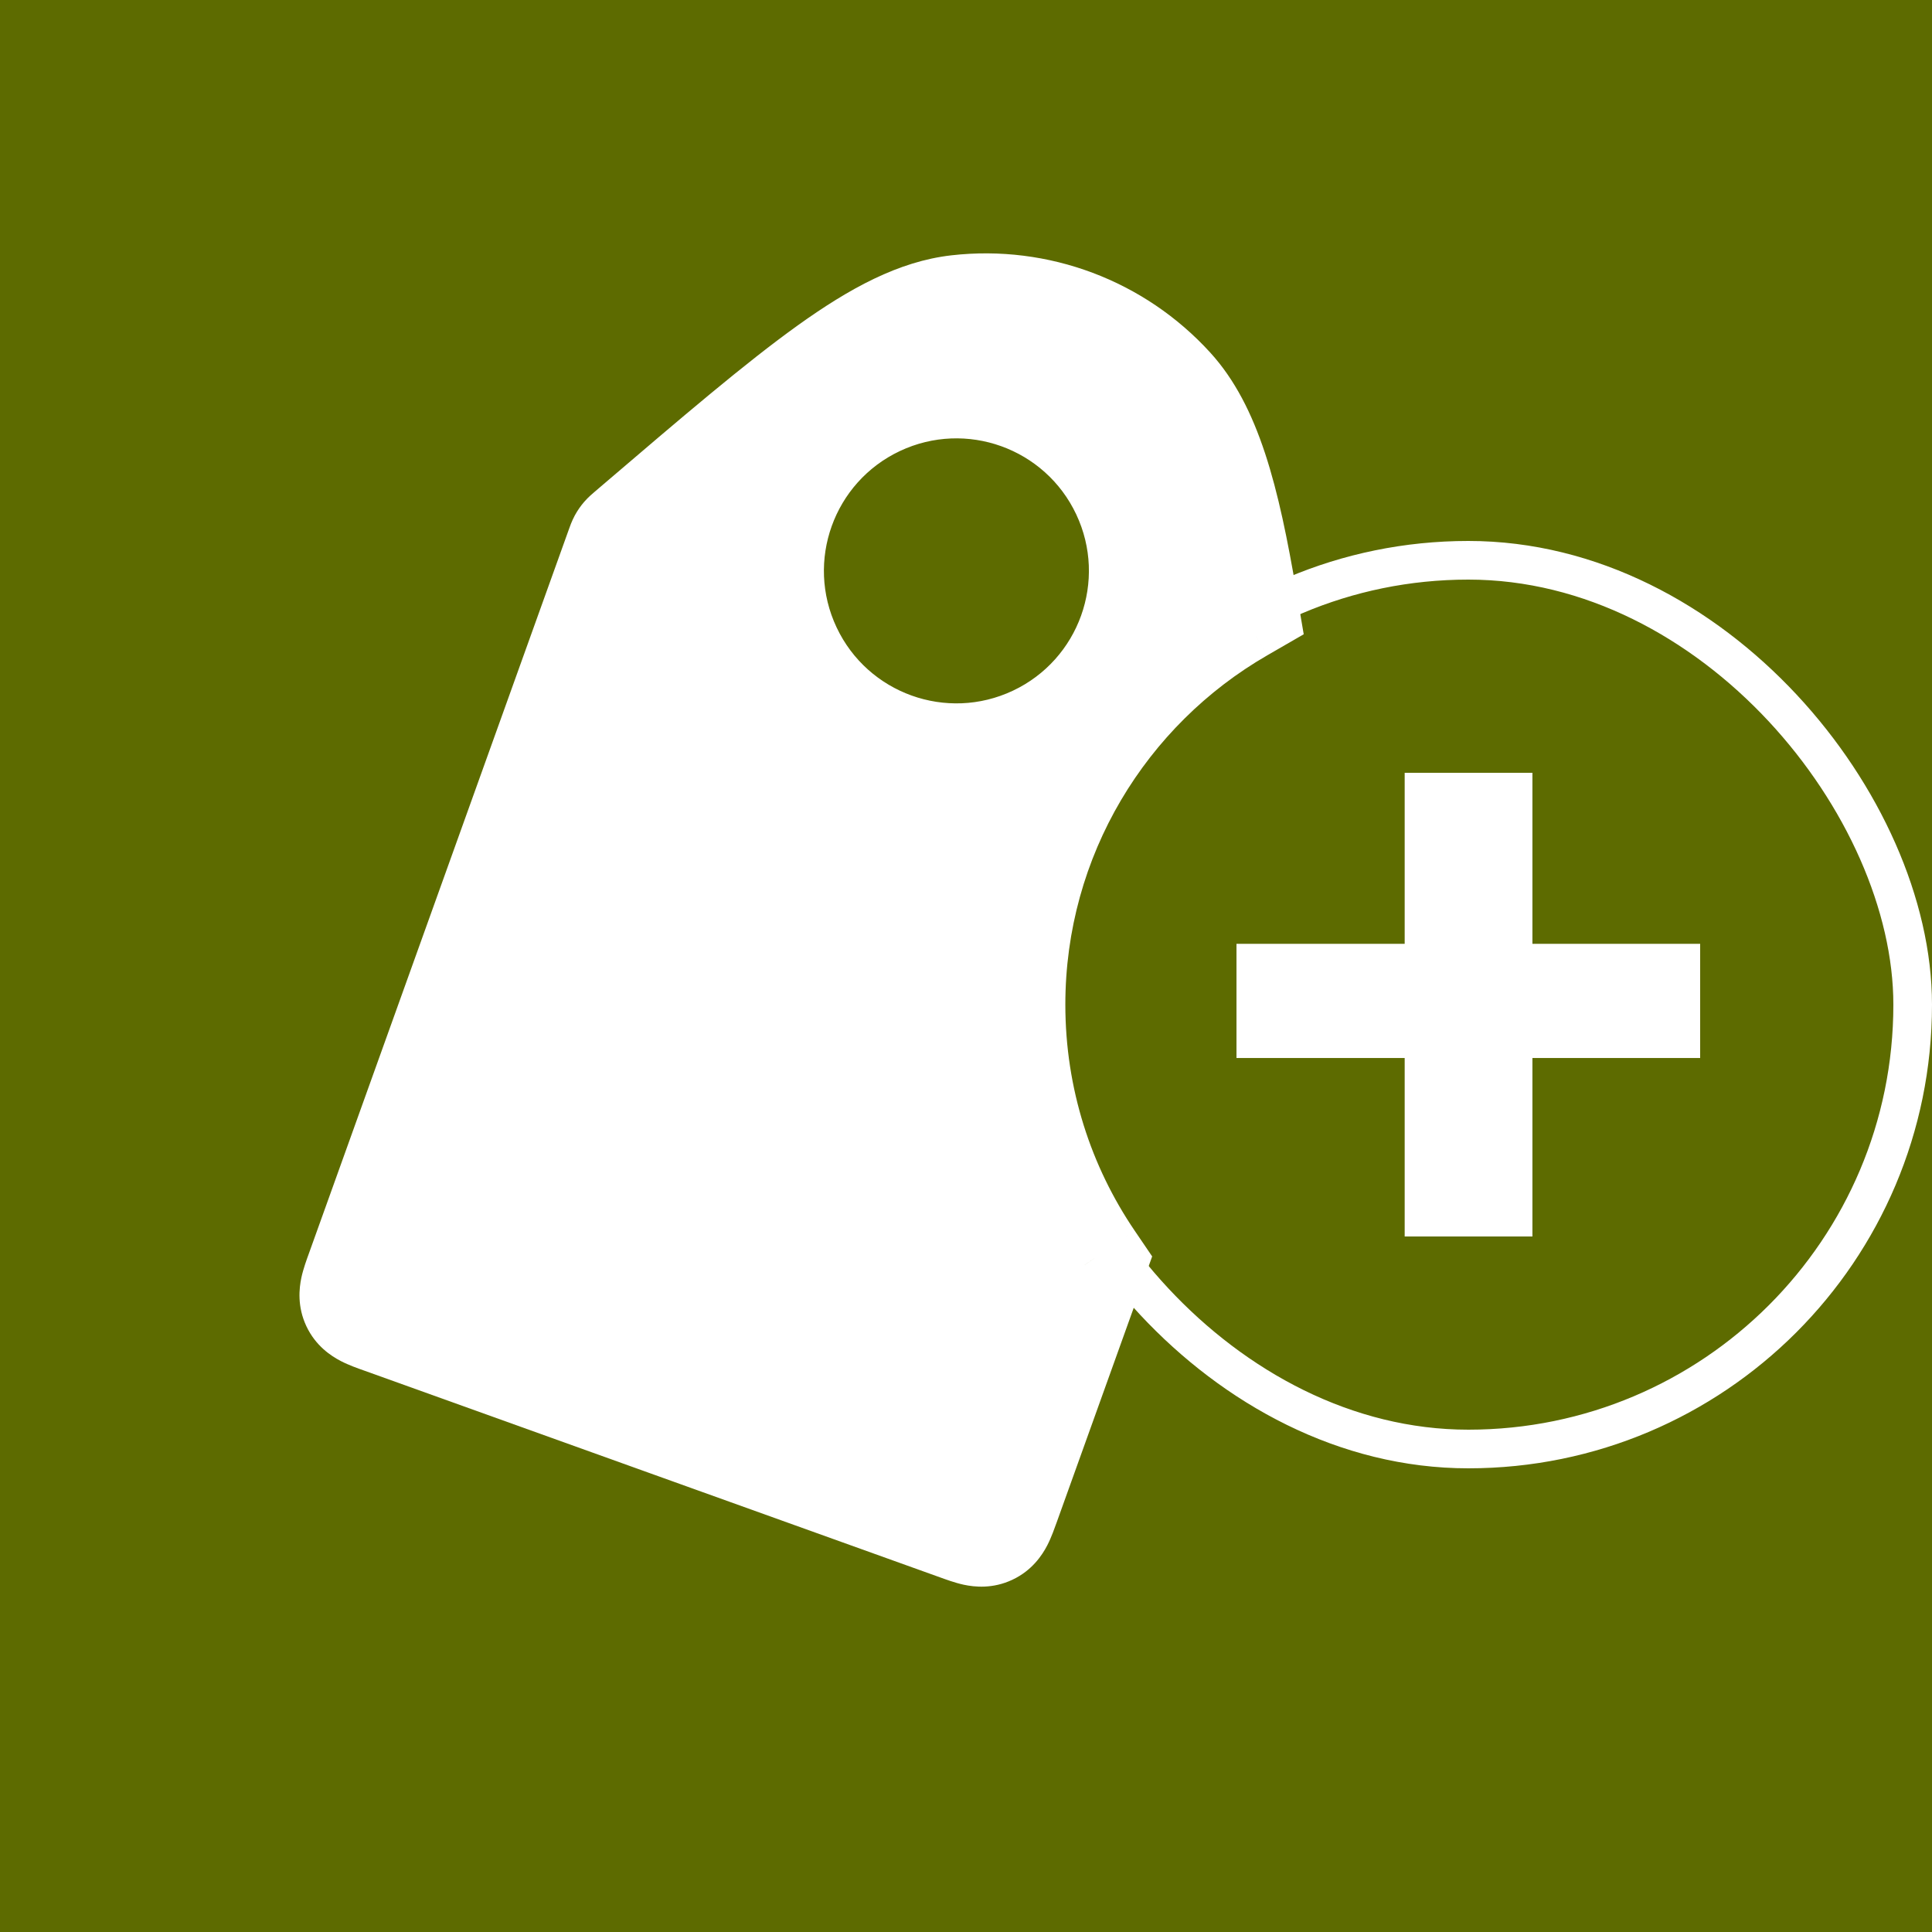 <svg width="50" height="50" viewBox="0 0 50 50" fill="none" xmlns="http://www.w3.org/2000/svg">
<rect width="50" height="50" fill="#849900"/>
<rect width="50" height="50" fill="black" fill-opacity="0.3"/>
<path fill-rule="evenodd" clip-rule="evenodd" d="M16.213 14.199L9.469 32.982C9.344 33.331 9.281 33.505 9.351 33.652C9.42 33.799 9.594 33.862 9.943 33.987L24.862 39.344C25.211 39.469 25.385 39.532 25.532 39.462C25.679 39.393 25.742 39.218 25.867 38.87L28.069 32.738C26.763 30.817 26 28.498 26 26C26 21.555 28.417 17.675 32.008 15.601C31.536 12.825 31.07 11.183 30.162 10.185C28.802 8.69 26.806 7.94 24.798 8.169C22.889 8.387 20.796 10.176 16.609 13.753L16.609 13.753L16.394 13.937L16.394 13.937C16.348 13.976 16.326 13.995 16.306 14.018C16.287 14.039 16.271 14.063 16.258 14.088C16.244 14.114 16.233 14.142 16.213 14.199L16.213 14.199ZM29.274 12.641C30.452 15.139 29.382 18.119 26.885 19.296C24.387 20.474 21.407 19.404 20.23 16.907C19.052 14.409 20.121 11.43 22.619 10.252C25.117 9.074 28.096 10.144 29.274 12.641Z" fill="white"/>
<path d="M9.469 32.982L7.99 32.451L7.99 32.451L9.469 32.982ZM16.213 14.199L14.759 13.604L14.746 13.636L14.734 13.668L16.213 14.199ZM9.351 33.652L10.772 32.982L10.772 32.982L9.351 33.652ZM9.943 33.987L10.474 32.508L10.474 32.508L9.943 33.987ZM24.862 39.344L25.393 37.865L25.393 37.865L24.862 39.344ZM25.532 39.462L26.202 40.883L26.202 40.883L25.532 39.462ZM25.867 38.87L27.346 39.401L27.346 39.401L25.867 38.87ZM28.069 32.738L29.548 33.269L29.818 32.516L29.368 31.854L28.069 32.738ZM32.008 15.601L32.793 16.962L33.74 16.415L33.557 15.338L32.008 15.601ZM30.162 10.185L31.324 9.128L31.324 9.128L30.162 10.185ZM24.798 8.169L24.977 9.73L24.977 9.73L24.798 8.169ZM16.609 13.753L17.602 14.971L17.616 14.96L17.63 14.948L16.609 13.753ZM16.609 13.753L15.617 12.535L15.602 12.546L15.588 12.558L16.609 13.753ZM16.394 13.937L17.337 15.194L17.377 15.164L17.415 15.131L16.394 13.937ZM16.394 13.937L15.451 12.68L15.411 12.71L15.373 12.742L16.394 13.937ZM16.306 14.018L17.495 15.046L17.495 15.046L16.306 14.018ZM16.258 14.088L17.64 14.835L17.64 14.835L16.258 14.088ZM16.213 14.199L17.668 14.794L17.68 14.762L17.692 14.73L16.213 14.199ZM26.885 19.296L26.214 17.875L26.214 17.875L26.885 19.296ZM29.274 12.641L30.695 11.971L30.695 11.971L29.274 12.641ZM20.23 16.907L21.651 16.237L21.651 16.237L20.23 16.907ZM22.619 10.252L21.949 8.831L21.949 8.831L22.619 10.252ZM10.948 33.513L17.692 14.73L14.734 13.668L7.99 32.451L10.948 33.513ZM10.772 32.982C10.85 33.147 10.885 33.315 10.892 33.463C10.898 33.598 10.88 33.693 10.873 33.722C10.867 33.75 10.865 33.752 10.88 33.707C10.895 33.662 10.915 33.606 10.948 33.513L7.99 32.451C7.942 32.584 7.85 32.831 7.8 33.063C7.741 33.341 7.689 33.813 7.929 34.322L10.772 32.982ZM10.474 32.508C10.381 32.475 10.325 32.455 10.281 32.438C10.236 32.42 10.24 32.42 10.265 32.433C10.292 32.447 10.377 32.493 10.477 32.583C10.587 32.683 10.694 32.816 10.772 32.982L7.929 34.322C8.169 34.832 8.567 35.092 8.819 35.223C9.03 35.333 9.279 35.419 9.412 35.466L10.474 32.508ZM25.393 37.865L10.474 32.508L9.412 35.466L24.331 40.823L25.393 37.865ZM24.862 38.041C25.027 37.963 25.194 37.928 25.343 37.921C25.477 37.915 25.573 37.933 25.602 37.94C25.63 37.946 25.632 37.948 25.587 37.933C25.542 37.918 25.486 37.898 25.393 37.865L24.331 40.823C24.463 40.87 24.71 40.963 24.943 41.013C25.221 41.072 25.693 41.124 26.202 40.883L24.862 38.041ZM24.388 38.339C24.355 38.431 24.335 38.487 24.317 38.532C24.3 38.577 24.299 38.573 24.313 38.547C24.326 38.521 24.373 38.436 24.463 38.336C24.563 38.225 24.696 38.119 24.862 38.041L26.202 40.883C26.712 40.643 26.972 40.246 27.103 39.994C27.212 39.783 27.298 39.533 27.346 39.401L24.388 38.339ZM26.59 32.207L24.388 38.339L27.346 39.401L29.548 33.269L26.59 32.207ZM29.368 31.854C28.234 30.186 27.571 28.173 27.571 26H24.429C24.429 28.823 25.292 31.448 26.769 33.621L29.368 31.854ZM27.571 26C27.571 22.139 29.669 18.766 32.793 16.962L31.222 14.24C27.165 16.583 24.429 20.971 24.429 26H27.571ZM28.999 11.242C29.552 11.85 29.975 13.023 30.458 15.864L33.557 15.338C33.096 12.627 32.588 10.517 31.324 9.128L28.999 11.242ZM24.977 9.73C26.483 9.558 27.979 10.121 28.999 11.242L31.324 9.128C29.624 7.259 27.13 6.321 24.62 6.608L24.977 9.73ZM17.63 14.948C19.745 13.14 21.256 11.852 22.473 10.978C23.702 10.098 24.432 9.792 24.977 9.73L24.62 6.608C23.255 6.764 21.984 7.462 20.642 8.424C19.289 9.394 17.66 10.788 15.588 12.558L17.63 14.948ZM17.602 14.971L17.602 14.971L15.617 12.535L15.617 12.535L17.602 14.971ZM17.415 15.131L17.63 14.948L15.588 12.558L15.373 12.742L17.415 15.131ZM17.337 15.194L17.337 15.194L15.451 12.68L15.451 12.68L17.337 15.194ZM17.495 15.046C17.449 15.098 17.411 15.134 17.396 15.147C17.39 15.153 17.387 15.155 17.392 15.151C17.396 15.147 17.402 15.142 17.415 15.131L15.373 12.742C15.362 12.751 15.232 12.857 15.117 12.99L17.495 15.046ZM17.64 14.835C17.599 14.91 17.551 14.981 17.495 15.046L15.117 12.99C15.024 13.098 14.943 13.216 14.875 13.341L17.64 14.835ZM17.692 14.73C17.698 14.715 17.7 14.707 17.702 14.701C17.704 14.696 17.703 14.699 17.7 14.707C17.693 14.725 17.673 14.774 17.64 14.835L14.875 13.341C14.792 13.495 14.739 13.655 14.734 13.668L17.692 14.73ZM17.668 14.794L17.668 14.794L14.759 13.604L14.759 13.604L17.668 14.794ZM27.555 20.718C30.837 19.17 32.243 15.254 30.695 11.971L27.853 13.312C28.66 15.024 27.927 17.067 26.214 17.875L27.555 20.718ZM18.808 17.577C20.356 20.86 24.272 22.266 27.555 20.718L26.214 17.875C24.502 18.683 22.459 17.949 21.651 16.237L18.808 17.577ZM21.949 8.831C18.666 10.379 17.26 14.295 18.808 17.577L21.651 16.237C20.843 14.524 21.577 12.481 23.289 11.673L21.949 8.831ZM30.695 11.971C29.147 8.688 25.231 7.282 21.949 8.831L23.289 11.673C25.002 10.865 27.045 11.599 27.853 13.312L30.695 11.971Z" fill="white"/>
<path d="M39.659 24.426H44V27.381H39.659V32H36.353V27.381H32V24.426H36.353V20H39.659V24.426Z" fill="white"/>
<rect x="26.5" y="14.5" width="23" height="23" rx="11.5" stroke="white"/>
</svg>

